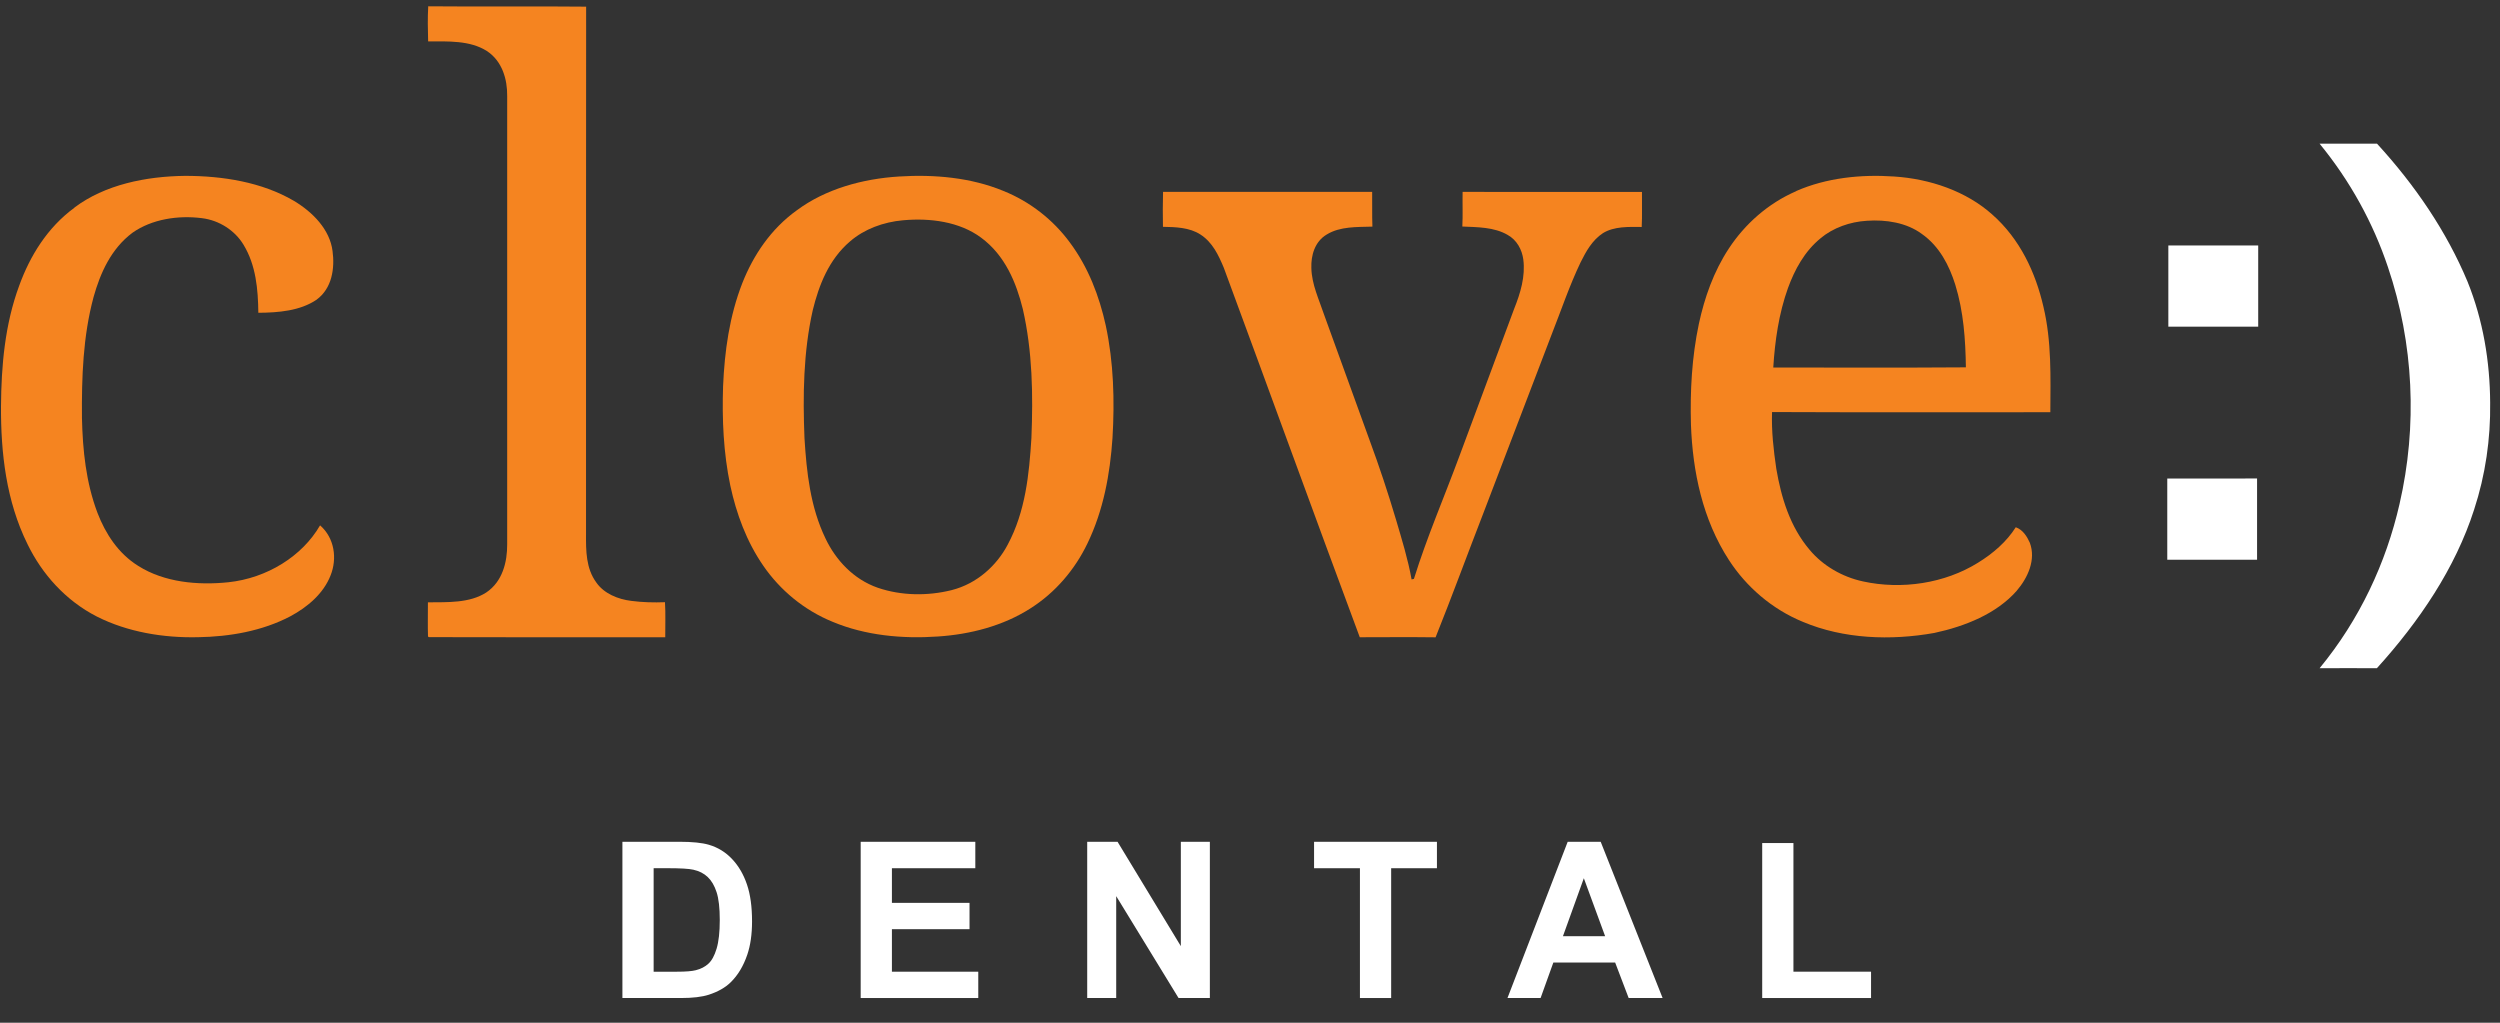 <svg width="110" height="45" viewBox="0 0 110 45" fill="none" xmlns="http://www.w3.org/2000/svg">
<rect x="0" y="0" width="110" height="45" fill="#333333" stroke="none"/>
<g clip-path="url(#clip0_4_1950)">
<path d="M77.537 43.913V37.094H78.911V42.754H82.326V43.913H77.537Z" fill="white"/>
<path d="M73.155 43.913H71.661L71.067 42.352H68.347L67.786 43.913H66.329L68.978 37.039H70.431L73.155 43.913ZM70.626 41.194L69.689 38.642L68.769 41.194H70.626Z" fill="white"/>
<path d="M59.837 43.913V38.202H57.819V37.039H63.225V38.202H61.211V43.913H59.837Z" fill="white"/>
<path d="M47.837 43.913V37.039H49.173L51.957 41.63V37.039H53.234V43.913H51.856L49.113 39.43V43.913H47.837Z" fill="white"/>
<path d="M37.87 43.913V37.039H42.914V38.202H39.244V39.726H42.659V40.884H39.244V42.755H43.044V43.913H37.87Z" fill="white"/>
<path d="M27.386 37.038H29.897C30.463 37.038 30.895 37.082 31.192 37.17C31.591 37.288 31.933 37.499 32.217 37.803C32.502 38.106 32.718 38.478 32.867 38.919C33.016 39.356 33.09 39.897 33.09 40.541C33.09 41.107 33.02 41.595 32.881 42.005C32.711 42.505 32.468 42.91 32.152 43.219C31.914 43.454 31.592 43.636 31.187 43.768C30.884 43.865 30.479 43.913 29.971 43.913H27.386V37.038ZM28.76 38.201V42.755H29.785C30.169 42.755 30.446 42.733 30.616 42.689C30.839 42.633 31.023 42.538 31.169 42.403C31.317 42.269 31.438 42.048 31.53 41.742C31.623 41.432 31.67 41.012 31.67 40.48C31.67 39.949 31.623 39.541 31.53 39.256C31.438 38.972 31.308 38.75 31.141 38.591C30.974 38.431 30.762 38.323 30.505 38.267C30.313 38.223 29.937 38.201 29.377 38.201H28.76Z" fill="white"/>
<path d="M3.275 9.132C4.621 8.122 6.421 7.758 8.142 7.738C9.798 7.738 11.519 8.011 12.928 8.835C13.774 9.339 14.513 10.107 14.632 11.044C14.733 11.795 14.62 12.684 13.922 13.192C13.198 13.679 12.245 13.757 11.367 13.762C11.354 12.741 11.268 11.666 10.706 10.754C10.335 10.146 9.652 9.692 8.883 9.599C7.831 9.465 6.683 9.642 5.831 10.239C4.882 10.948 4.409 12.026 4.116 13.073C3.649 14.809 3.592 16.608 3.606 18.387C3.637 19.798 3.781 21.227 4.291 22.572C4.639 23.473 5.197 24.352 6.088 24.903C7.228 25.623 8.697 25.76 10.049 25.619C11.743 25.44 13.301 24.474 14.083 23.115C14.725 23.676 14.84 24.583 14.546 25.316C14.243 26.101 13.546 26.707 12.764 27.123C11.543 27.762 10.117 28.015 8.716 28.037C7.183 28.072 5.615 27.81 4.269 27.132C2.88 26.424 1.845 25.25 1.213 23.948C0.27 22.044 0.034 19.931 0.044 17.868C0.058 16.082 0.215 14.27 0.846 12.566C1.318 11.265 2.083 10.011 3.279 9.136L3.275 9.132Z" fill="#F58420"/>
<path d="M18.838 1.821C18.823 1.306 18.813 0.79 18.842 0.277C21.157 0.299 23.472 0.269 25.79 0.293C25.779 8.03 25.79 15.767 25.785 23.505C25.781 24.227 25.779 25.01 26.242 25.636C26.574 26.111 27.183 26.369 27.786 26.44C28.273 26.504 28.767 26.515 29.259 26.497C29.292 27.01 29.267 27.526 29.271 28.039C25.804 28.037 22.334 28.047 18.867 28.034L18.832 28.004C18.815 27.505 18.832 27.003 18.828 26.503C19.694 26.493 20.655 26.545 21.396 26.069C22.118 25.583 22.32 24.718 22.316 23.952C22.316 17.375 22.316 10.799 22.316 4.224C22.324 3.5 22.106 2.693 21.421 2.244C20.674 1.769 19.706 1.823 18.836 1.821H18.838Z" fill="#F58420"/>
<path d="M39.558 7.766C41.11 7.668 42.717 7.811 44.143 8.398C45.335 8.876 46.343 9.681 47.063 10.655C47.886 11.755 48.37 13.032 48.654 14.324C49.002 15.951 49.047 17.619 48.95 19.27C48.843 20.855 48.553 22.456 47.843 23.921C47.3 25.047 46.45 26.069 45.325 26.778C44.143 27.533 42.705 27.912 41.268 28.006C39.698 28.115 38.075 27.962 36.636 27.36C35.37 26.844 34.317 25.956 33.59 24.9C32.845 23.823 32.399 22.6 32.133 21.363C31.831 19.921 31.767 18.448 31.816 16.984C31.882 15.453 32.094 13.911 32.662 12.457C33.144 11.235 33.917 10.073 35.058 9.255C36.317 8.318 37.945 7.866 39.56 7.766H39.558ZM39.735 9.692C38.873 9.768 38.027 10.078 37.4 10.623C36.469 11.417 36.031 12.55 35.761 13.65C35.346 15.499 35.323 17.399 35.397 19.276C35.49 20.774 35.652 22.308 36.325 23.699C36.77 24.634 37.55 25.491 38.63 25.864C39.655 26.213 40.812 26.229 41.865 25.967C42.98 25.688 43.853 24.889 44.339 23.965C45.119 22.51 45.283 20.87 45.382 19.278C45.458 17.383 45.431 15.466 45.005 13.602C44.717 12.439 44.224 11.233 43.166 10.455C42.219 9.753 40.927 9.584 39.737 9.692H39.735Z" fill="#F58420"/>
<path d="M79.032 8.406C80.36 7.825 81.874 7.666 83.337 7.766C84.928 7.869 86.514 8.416 87.655 9.435C88.885 10.517 89.567 12.001 89.91 13.493C90.275 15.018 90.223 16.586 90.215 18.138C86.132 18.134 82.051 18.149 77.97 18.13C77.941 18.965 78.036 19.802 78.158 20.629C78.374 21.887 78.754 23.172 79.631 24.201C80.205 24.884 81.041 25.381 81.969 25.582C83.681 25.957 85.572 25.667 87.025 24.764C87.694 24.354 88.293 23.833 88.694 23.198C89.013 23.314 89.192 23.612 89.314 23.885C89.587 24.622 89.233 25.414 88.729 26.002C87.84 27.006 86.47 27.557 85.109 27.85C83.191 28.192 81.121 28.116 79.331 27.363C77.956 26.799 76.832 25.811 76.077 24.648C74.908 22.851 74.478 20.745 74.402 18.688C74.361 17.205 74.441 15.711 74.75 14.25C74.999 13.096 75.398 11.954 76.067 10.937C76.766 9.871 77.783 8.953 79.032 8.412V8.406ZM80.111 10.48C79.397 11.06 78.969 11.862 78.672 12.671C78.267 13.801 78.098 14.989 78.024 16.171C80.85 16.171 83.675 16.184 86.499 16.163C86.482 14.943 86.398 13.711 86.033 12.529C85.768 11.688 85.342 10.839 84.554 10.288C83.887 9.797 82.985 9.655 82.144 9.714C81.397 9.758 80.66 10.022 80.108 10.48H80.111Z" fill="#F58420"/>
<path d="M51.176 8.443C54.242 8.445 57.309 8.443 60.375 8.443C60.383 8.953 60.367 9.461 60.386 9.971C59.706 9.993 58.966 9.956 58.377 10.318C57.844 10.632 57.681 11.247 57.7 11.786C57.712 12.507 58.038 13.181 58.266 13.862C58.931 15.691 59.589 17.519 60.254 19.347C60.686 20.515 61.077 21.693 61.429 22.88C61.684 23.745 61.952 24.611 62.11 25.495C62.135 25.488 62.188 25.477 62.213 25.47C62.779 23.649 63.542 21.883 64.205 20.092C65.011 17.923 65.816 15.753 66.623 13.587C66.901 12.894 67.123 12.156 67.025 11.415C66.969 10.992 66.747 10.562 66.331 10.333C65.74 9.991 65.016 9.997 64.343 9.967C64.368 9.459 64.345 8.951 64.355 8.443C66.987 8.449 69.617 8.443 72.247 8.445C72.239 8.959 72.262 9.474 72.235 9.987C71.661 9.982 71.027 9.954 70.531 10.257C70.054 10.571 69.786 11.064 69.549 11.537C69.055 12.567 68.695 13.646 68.278 14.702C67.273 17.334 66.265 19.966 65.261 22.598C64.557 24.411 63.89 26.236 63.166 28.042C62.054 28.028 60.943 28.037 59.83 28.039C57.815 22.625 55.848 17.196 53.846 11.779C53.619 11.238 53.356 10.661 52.812 10.314C52.339 10.009 51.73 9.989 51.17 9.98C51.162 9.468 51.158 8.955 51.174 8.443H51.176Z" fill="#F58420"/>
<path d="M102.064 6.322C102.906 6.324 103.748 6.324 104.589 6.322C106.256 8.141 107.649 10.18 108.571 12.391C109.259 14.094 109.557 15.911 109.567 17.719C109.588 19.307 109.361 20.898 108.861 22.423C108.034 25 106.456 27.332 104.583 29.402C103.743 29.397 102.902 29.397 102.062 29.402C103.82 27.269 104.986 24.772 105.579 22.177C106.373 18.739 106.207 15.119 105.071 11.757C104.42 9.811 103.406 7.96 102.062 6.322H102.064Z" fill="white"/>
<path d="M95.41 10.801C96.727 10.801 98.044 10.801 99.361 10.801C99.361 11.992 99.361 13.182 99.361 14.373C98.042 14.373 96.725 14.373 95.407 14.373C95.407 13.184 95.407 11.992 95.407 10.803L95.41 10.801Z" fill="white"/>
<path d="M95.36 21.055C96.677 21.055 97.994 21.061 99.311 21.053C99.311 22.245 99.311 23.436 99.311 24.627C97.994 24.627 96.677 24.627 95.36 24.627C95.358 23.436 95.358 22.247 95.36 21.055Z" fill="white"/>
</g>
<defs>
<clipPath id="clip0_4_1950">
<rect width="110" height="44" fill="white" transform="translate(0 0.246)"/>
</clipPath>
</defs>
</svg>

